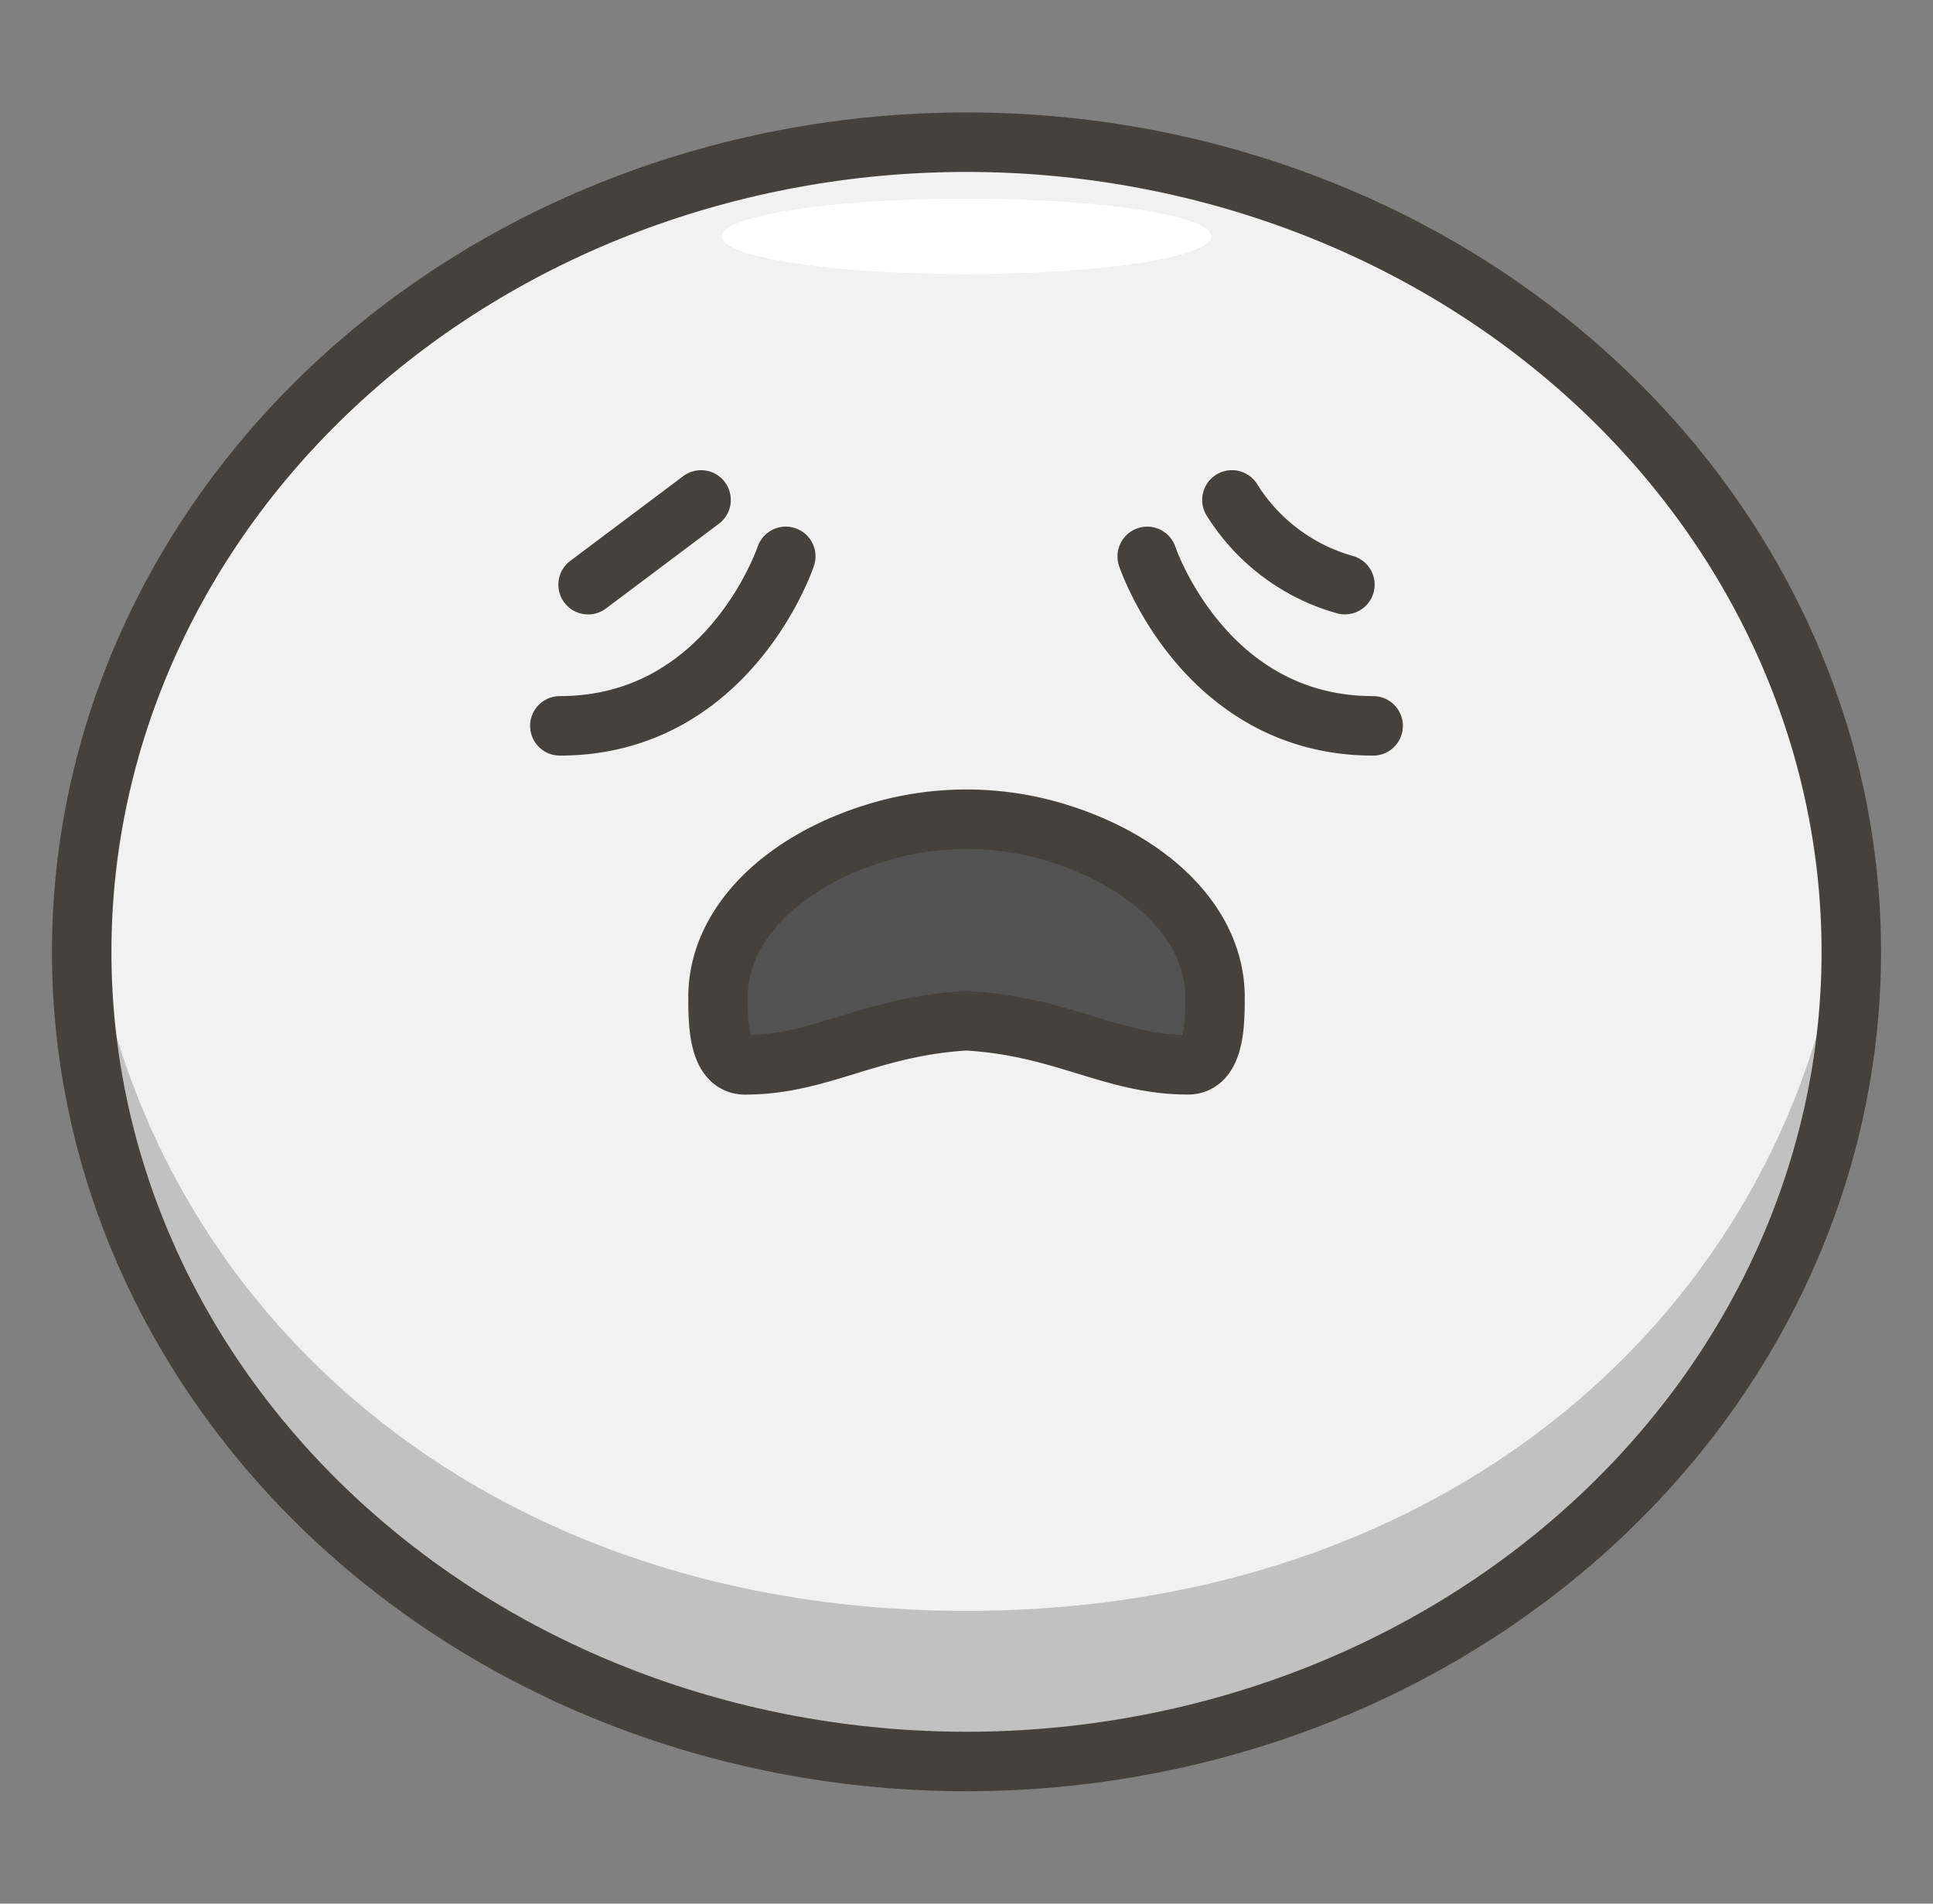 <svg xmlns="http://www.w3.org/2000/svg" width="65" height="64" fill="none"><rect width="100%" height="100%" fill="#808080" stroke="none"/><path fill="#F1F1F1" d="M2.747 32c0 7.22 3.135 14.143 8.715 19.248s13.147 7.973 21.038 7.973 15.459-2.868 21.039-7.973c5.58-5.105 8.714-12.028 8.714-19.248 0-7.22-3.135-14.143-8.714-19.248C47.959 7.647 40.39 4.78 32.5 4.78c-7.89 0-15.459 2.868-21.038 7.973C5.882 17.857 2.747 24.781 2.747 32Z"/><path fill="#C1C1C1" d="M32.5 54.157c-16.839 0-28.368-10.846-29.626-24.688A27.931 27.931 0 0 0 2.747 32c0 15.034 11.901 27.22 29.753 27.22s29.753-12.186 29.753-27.22c0-.856-.05-1.699-.127-2.532C60.868 43.31 49.34 54.157 32.5 54.157Z"/><path fill="#fff" d="M24.27 7.947c0 .167.213.331.627.485.414.154 1.02.294 1.784.411.764.118 1.671.211 2.67.275.998.064 2.068.097 3.15.097 1.08 0 2.15-.033 3.148-.097a30.794 30.794 0 0 0 2.67-.275c.764-.117 1.37-.257 1.784-.41.414-.155.627-.32.627-.486 0-.166-.213-.331-.627-.485-.413-.154-1.02-.293-1.784-.411a30.794 30.794 0 0 0-2.67-.275A49.99 49.99 0 0 0 32.5 6.68c-1.08 0-2.15.032-3.15.096-.998.064-1.905.157-2.67.275-.763.118-1.37.257-1.783.411-.414.154-.627.319-.627.485Z"/><path stroke="#45413C" stroke-miterlimit="10" stroke-width="2" d="M2.747 32c0 7.22 3.135 14.143 8.715 19.248s13.147 7.973 21.038 7.973 15.459-2.868 21.039-7.973c5.58-5.105 8.714-12.028 8.714-19.248 0-7.22-3.135-14.143-8.714-19.248C47.959 7.647 40.39 4.78 32.5 4.78c-7.89 0-15.459 2.868-21.038 7.973C5.882 17.857 2.747 24.781 2.747 32Z"/><path fill="#525252" stroke="#45413C" stroke-linecap="round" stroke-linejoin="round" stroke-width="2" d="M35.344 27.94a10.361 10.361 0 0 0-5.687 0c-3.241.932-5.512 3.078-5.512 5.58 0 .828 0 2.28.91 2.28 2.54 0 4.19-1.296 7.446-1.483 3.255.187 4.905 1.481 7.445 1.481.91 0 .91-1.45.91-2.279 0-2.501-2.271-4.647-5.512-5.578Z"/><path stroke="#45413C" stroke-linecap="round" stroke-linejoin="round" stroke-width="2" d="M38.577 18.706s1.9 5.697 7.597 5.697m-4.748-7.596a6.576 6.576 0 0 0 3.798 2.848m-18.801-.95s-1.9 5.698-7.597 5.698m4.748-7.595-3.798 2.849"/></svg>